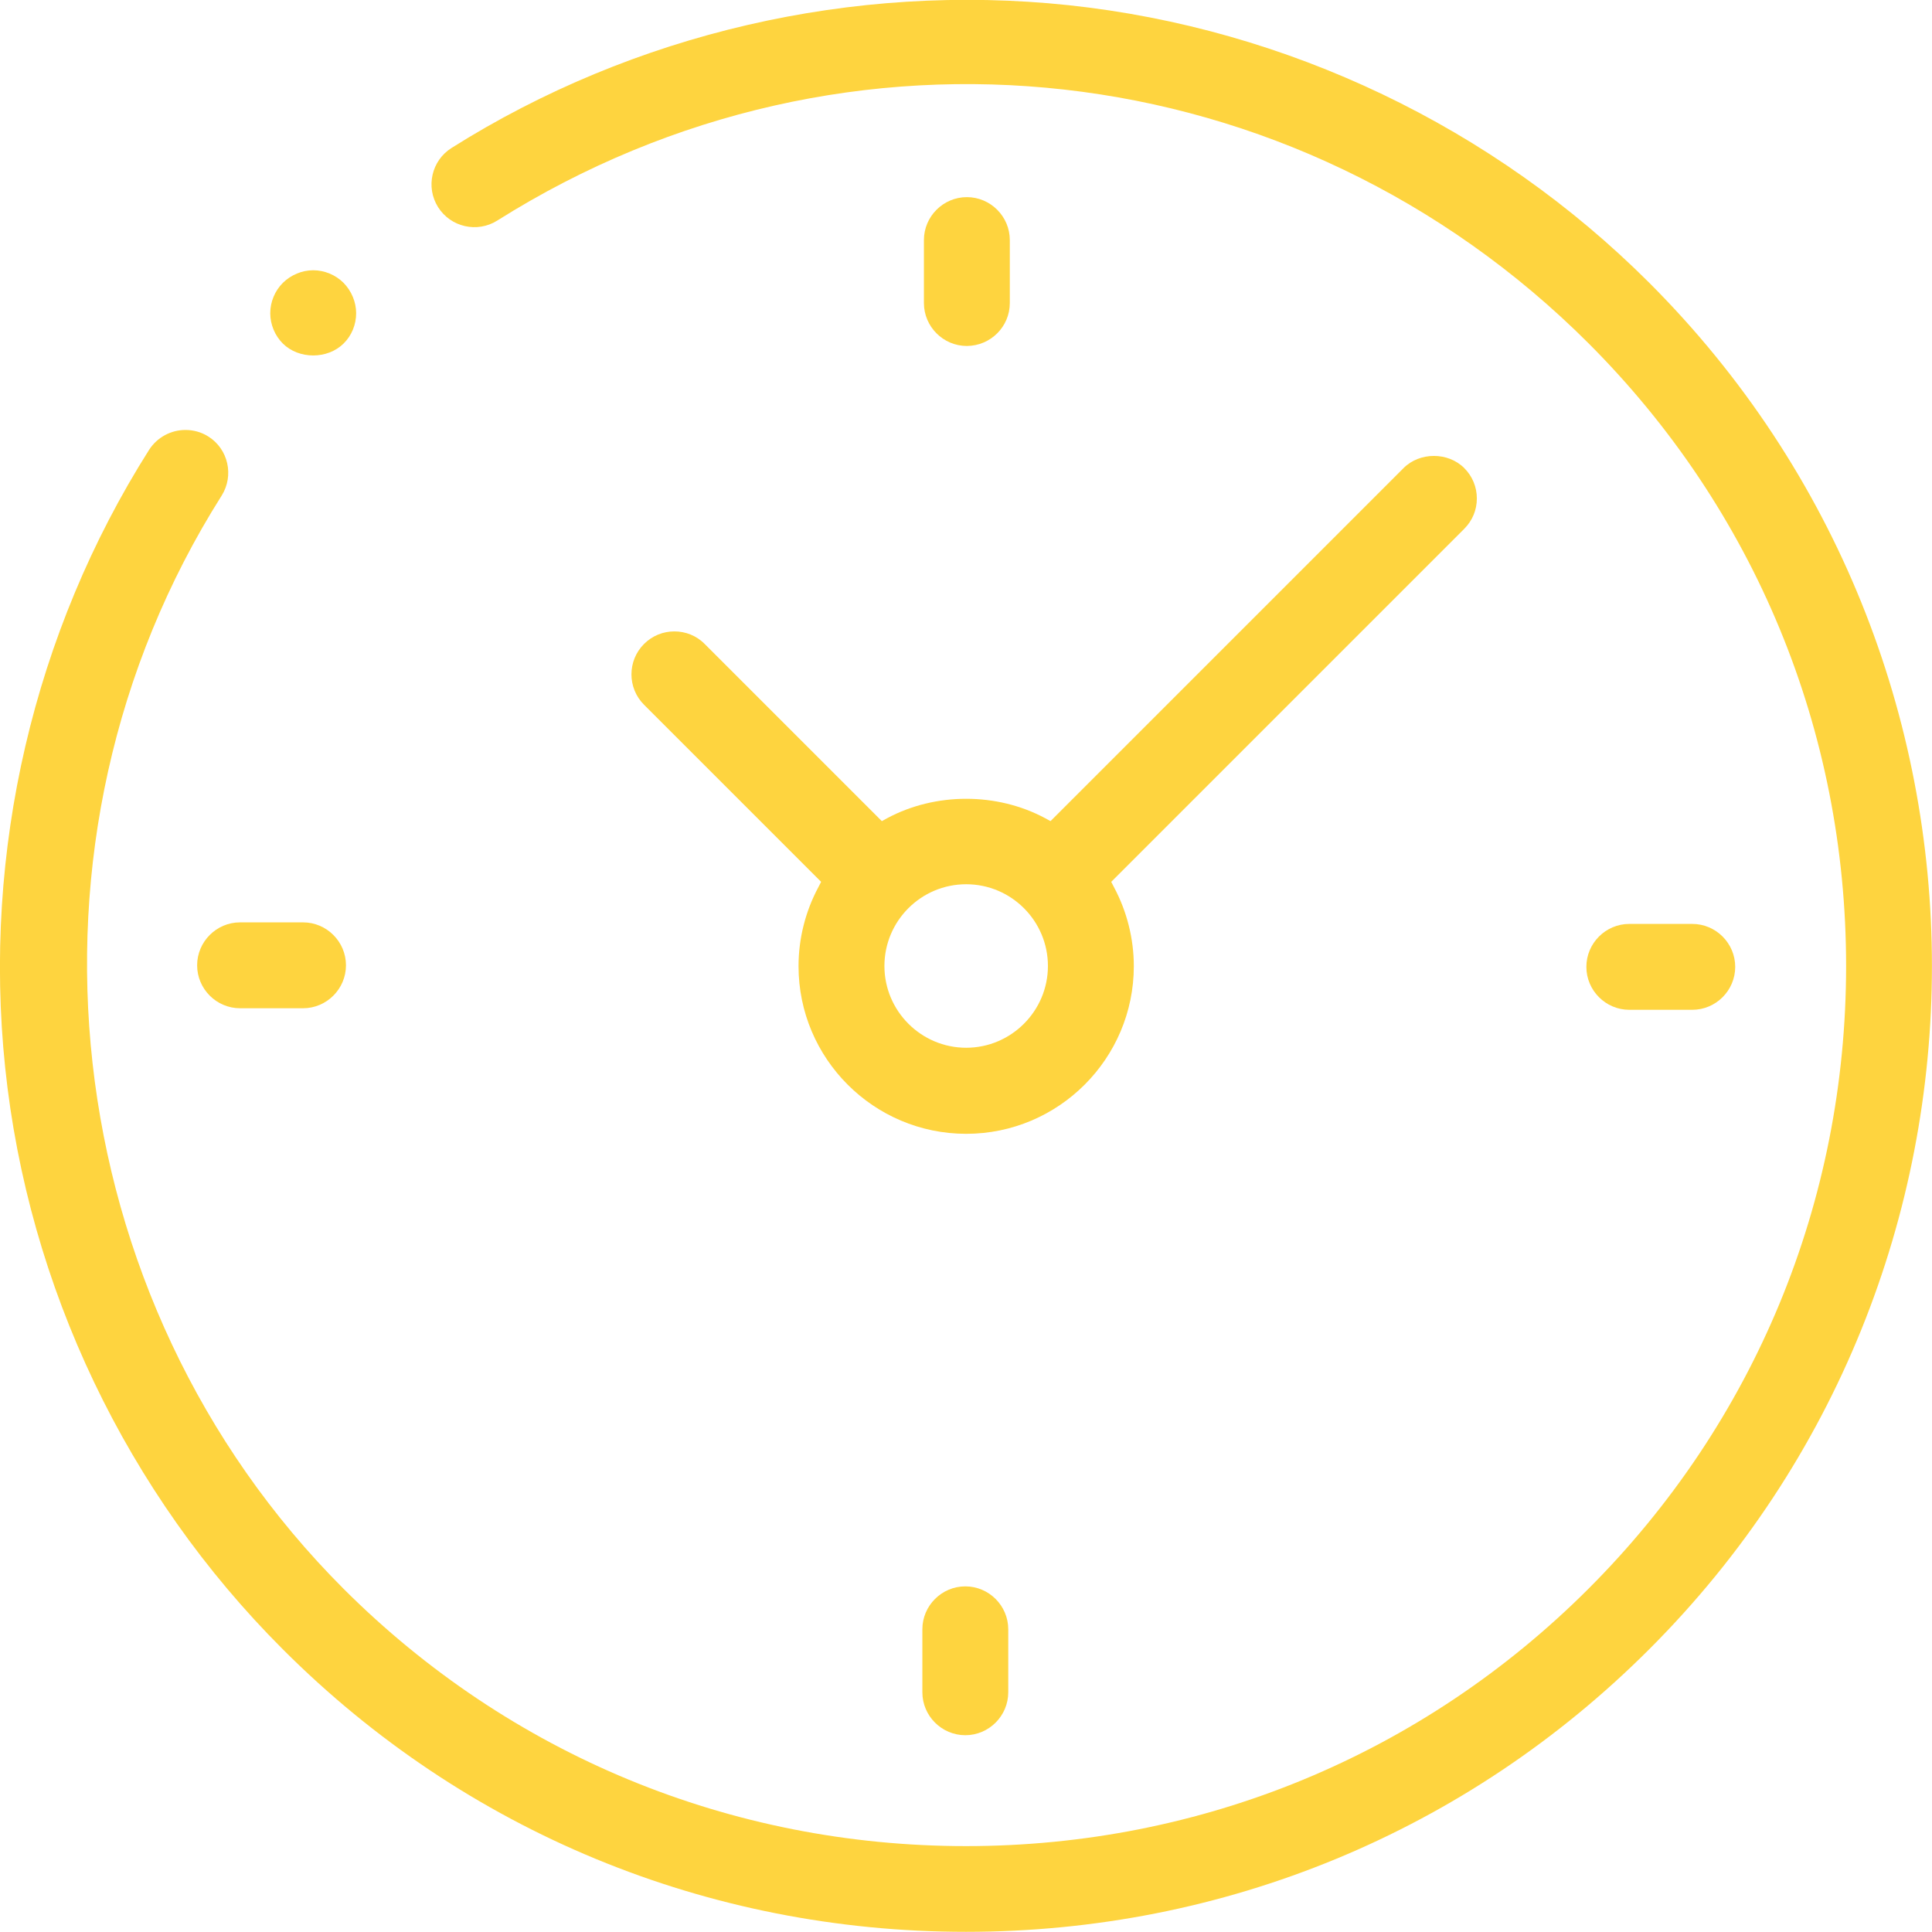 <?xml version="1.0" encoding="utf-8"?>
<!-- Generator: Adobe Illustrator 24.1.2, SVG Export Plug-In . SVG Version: 6.00 Build 0)  -->
<svg version="1.1" id="Camada_1" xmlns="http://www.w3.org/2000/svg" xmlns:xlink="http://www.w3.org/1999/xlink" x="0px" y="0px"
	 viewBox="0 0 112.02 112.01" style="enable-background:new 0 0 112.02 112.01;" xml:space="preserve">
<style type="text/css">
	.st0{fill:#FED43F;}
</style>
<g>
	<path class="st0" d="M95.63,16.4c-9.04-9.04-21-14.75-33.68-16.1c-12.49-1.32-25.2,1.62-35.77,8.28c-1.16,0.73-1.51,2.27-0.78,3.43
		c0.73,1.16,2.27,1.51,3.43,0.78c20.28-12.78,46.3-9.85,63.28,7.12c9.63,9.63,14.93,22.45,14.93,36.1c0,13.65-5.3,26.47-14.93,36.1
		s-22.45,14.93-36.1,14.93s-26.47-5.3-36.1-14.93C3.18,75.37,0.21,48.72,12.85,28.74c0.73-1.16,0.39-2.7-0.77-3.43
		c-0.41-0.26-0.87-0.38-1.33-0.38c-0.82,0-1.63,0.41-2.11,1.16C1.95,36.66-1.01,49.38,0.3,61.9c1.33,12.71,7.05,24.69,16.1,33.73
		c10.56,10.57,24.63,16.38,39.61,16.38c14.98,0,29.05-5.82,39.61-16.38C117.48,73.79,117.48,38.25,95.63,16.4z"/>
	<path class="st0" d="M94.47,58.55h3.65c1.37,0,2.49-1.12,2.49-2.49s-1.12-2.49-2.49-2.49h-3.65c-1.37,0-2.49,1.12-2.49,2.49
		S93.1,58.55,94.47,58.55z"/>
	<path class="st0" d="M17.57,53.48h-3.65c-1.37,0-2.49,1.12-2.49,2.49c0,1.37,1.12,2.49,2.49,2.49h3.65c1.37,0,2.49-1.12,2.49-2.49
		C20.06,54.6,18.94,53.48,17.57,53.48z"/>
	<path class="st0" d="M58.55,17.57v-3.65c0-1.37-1.12-2.49-2.49-2.49c-1.37,0-2.49,1.12-2.49,2.49v3.65c0,1.37,1.12,2.49,2.49,2.49
		C57.44,20.05,58.55,18.94,58.55,17.57z"/>
	<path class="st0" d="M53.48,94.47v3.65c0,1.37,1.12,2.49,2.49,2.49s2.49-1.12,2.49-2.49v-3.65c0-1.37-1.12-2.49-2.49-2.49
		S53.48,93.1,53.48,94.47z"/>
	<path class="st0" d="M40.86,37.34c-0.48-0.49-1.12-0.73-1.76-0.73c-0.64,0-1.27,0.24-1.76,0.73c-0.97,0.97-0.97,2.55,0,3.52
		l10.27,10.27l-0.16,0.31c-0.75,1.4-1.15,2.98-1.15,4.58c0,5.36,4.36,9.72,9.72,9.72s9.72-4.36,9.72-9.72c0-1.59-0.4-3.18-1.15-4.58
		l-0.16-0.31L84.9,30.66c0.47-0.47,0.73-1.09,0.73-1.76c0-0.66-0.26-1.29-0.73-1.76c-0.94-0.94-2.58-0.94-3.52,0L60.91,47.61
		l-0.31-0.17c-2.8-1.5-6.36-1.5-9.16,0l-0.31,0.17L40.86,37.34z M56.02,51.27c2.62,0,4.74,2.13,4.74,4.74s-2.13,4.74-4.74,4.74
		s-4.74-2.13-4.74-4.74S53.4,51.27,56.02,51.27z"/>
	<path class="st0" d="M19.92,19.92L19.92,19.92c0.47-0.46,0.73-1.1,0.73-1.76c0-0.65-0.27-1.29-0.73-1.76
		c-0.46-0.46-1.1-0.73-1.76-0.73c-0.65,0-1.29,0.27-1.76,0.73c-0.46,0.46-0.73,1.1-0.73,1.76s0.27,1.3,0.73,1.76
		C17.33,20.84,18.99,20.84,19.92,19.92z"/>
</g>
</svg>
